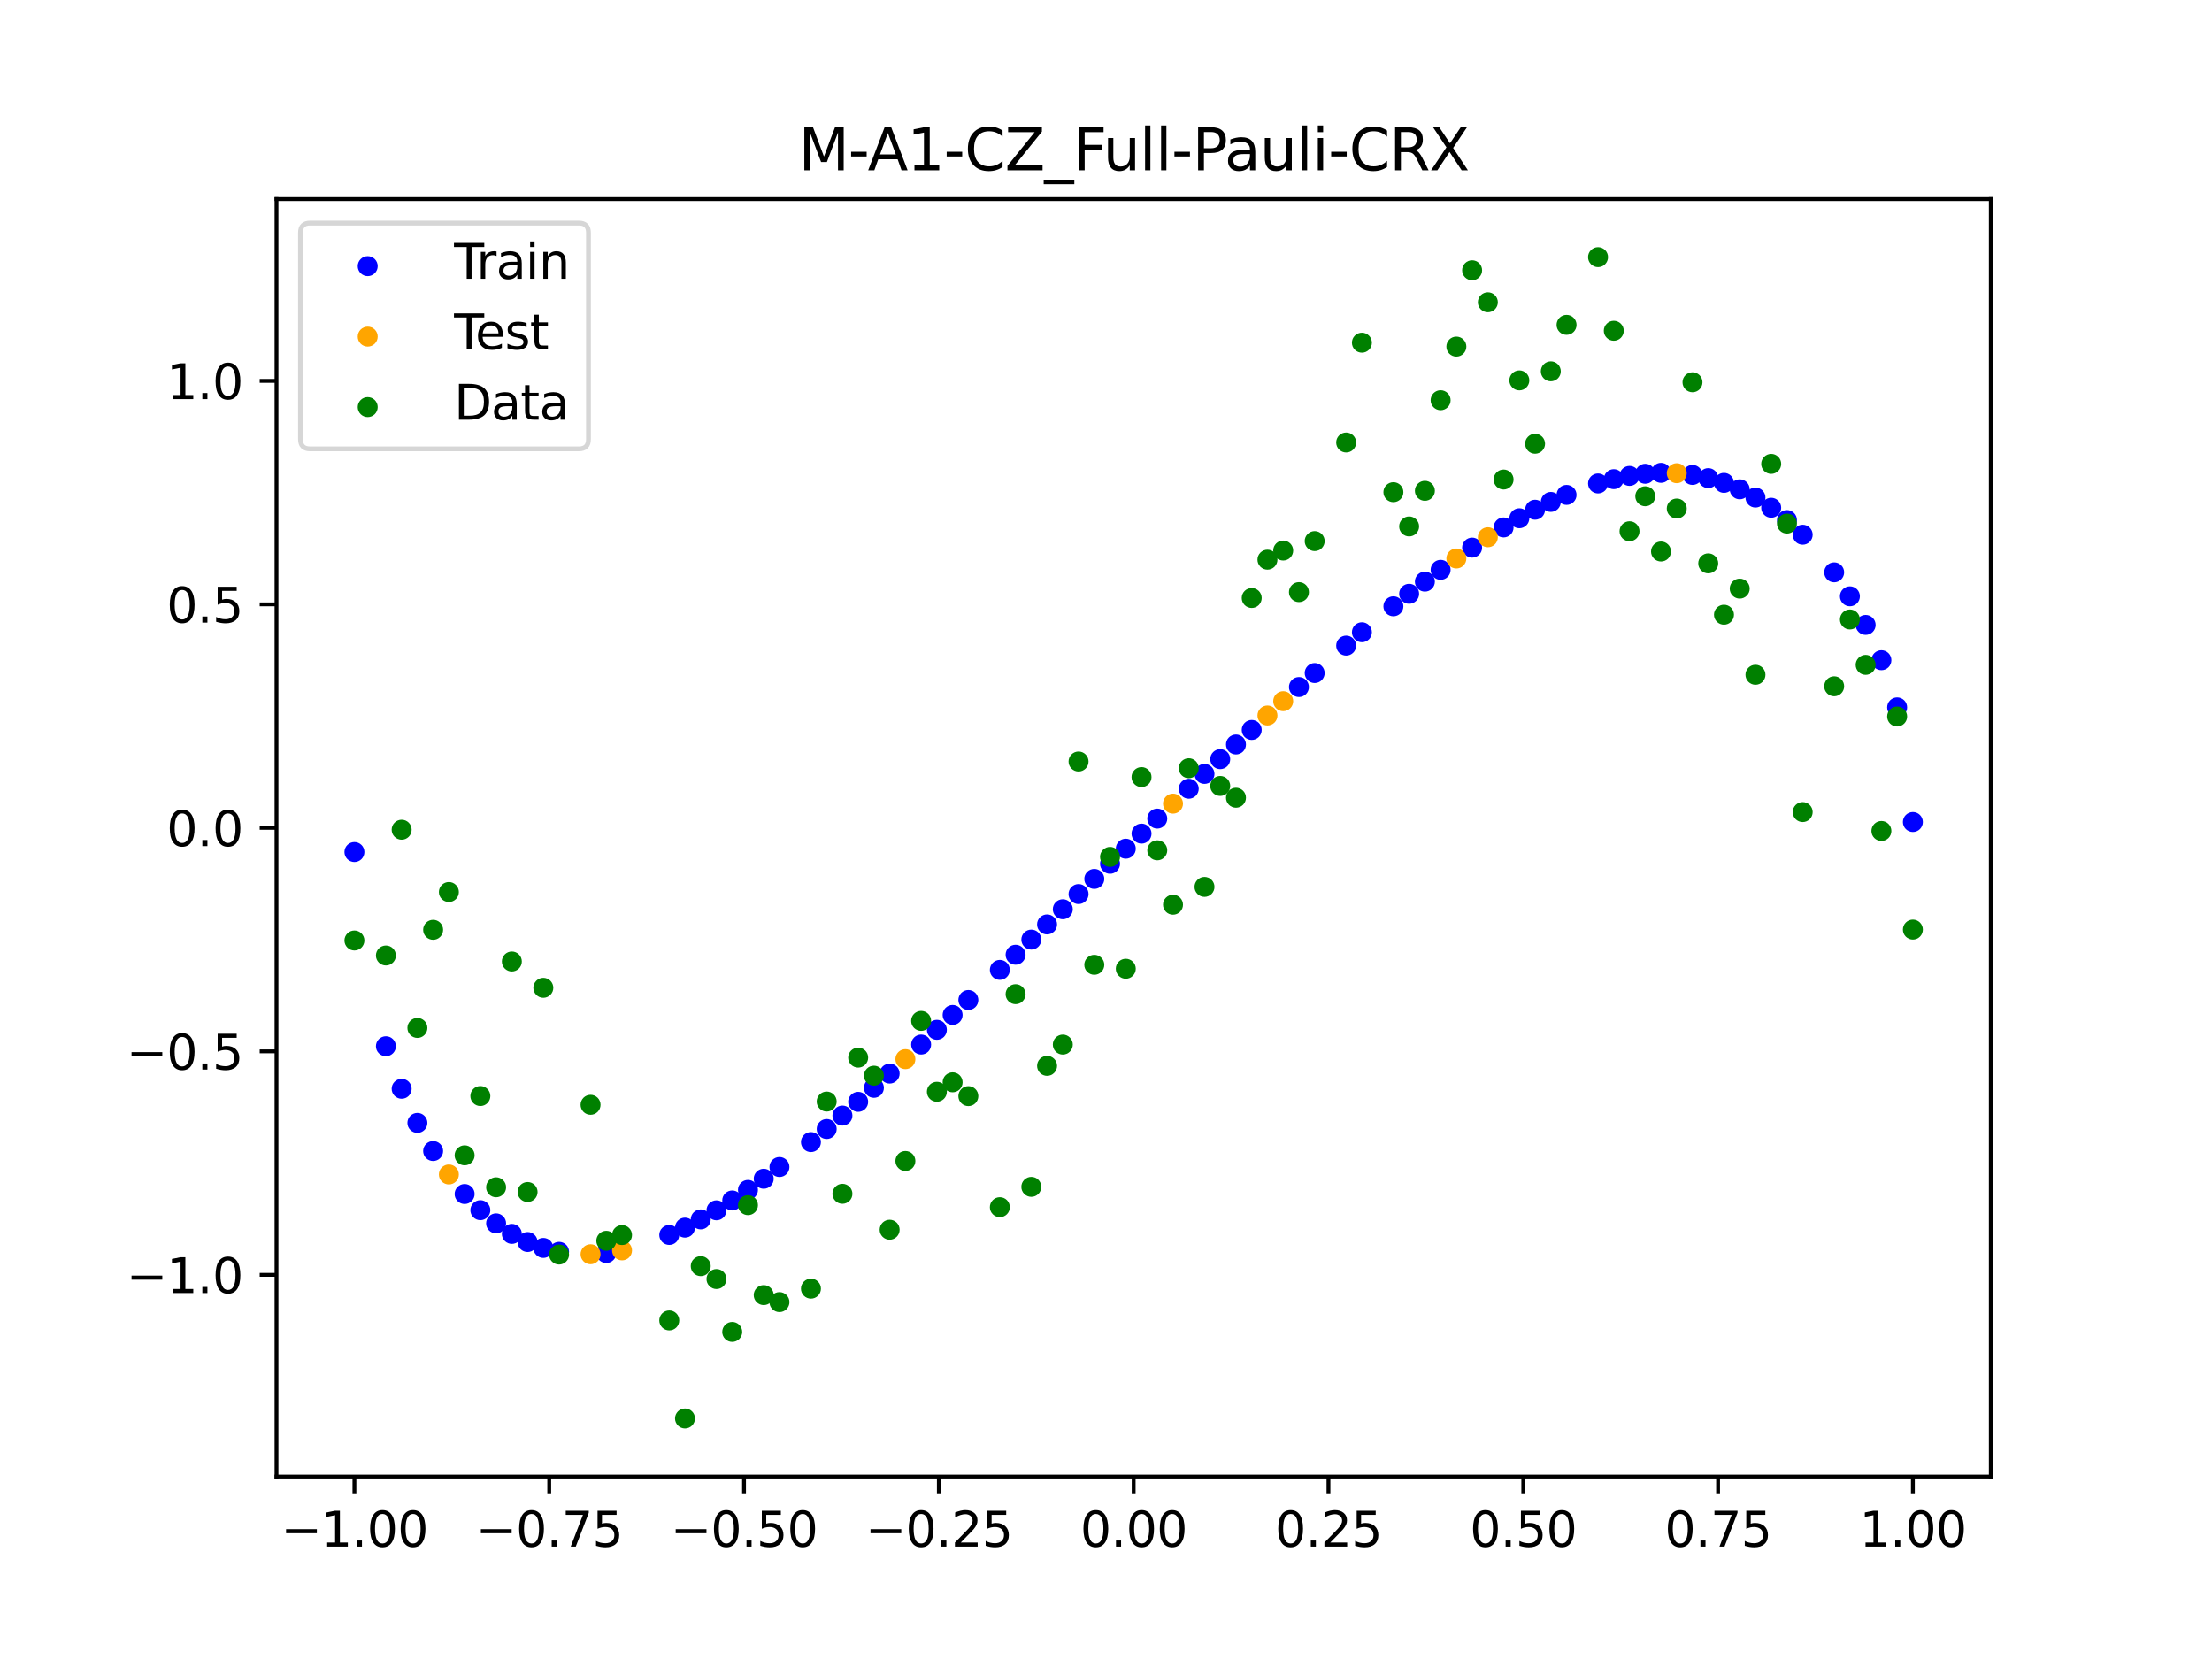 <?xml version="1.0" encoding="utf-8" standalone="no"?>
<!DOCTYPE svg PUBLIC "-//W3C//DTD SVG 1.1//EN"
  "http://www.w3.org/Graphics/SVG/1.1/DTD/svg11.dtd">
<svg xmlns:xlink="http://www.w3.org/1999/xlink" width="460.8pt" height="345.6pt" viewBox="0 0 460.8 345.6" xmlns="http://www.w3.org/2000/svg" version="1.1">
 <defs>
  <style type="text/css">*{stroke-linejoin: round; stroke-linecap: butt}</style>
 </defs>
 <g id="figure_1">
  <g id="patch_1">
   <path d="M 0 345.6 
L 460.8 345.6 
L 460.8 0 
L 0 0 
z
" style="fill: #ffffff"/>
  </g>
  <g id="axes_1">
   <g id="patch_2">
    <path d="M 57.6 307.584 
L 414.72 307.584 
L 414.72 41.472 
L 57.6 41.472 
z
" style="fill: #ffffff"/>
   </g>
   <g id="PathCollection_1">
    <defs>
     <path id="m65ed262d7f" d="M 0 1.581 
C 0.419 1.581 0.822 1.415 1.118 1.118 
C 1.415 0.822 1.581 0.419 1.581 0 
C 1.581 -0.419 1.415 -0.822 1.118 -1.118 
C 0.822 -1.415 0.419 -1.581 0 -1.581 
C -0.419 -1.581 -0.822 -1.415 -1.118 -1.118 
C -1.415 -0.822 -1.581 -0.419 -1.581 0 
C -1.581 0.419 -1.415 0.822 -1.118 1.118 
C -0.822 1.415 -0.419 1.581 0 1.581 
z
" style="stroke: #0000ff"/>
    </defs>
    <g clip-path="url(#paadf4dc267)">
     <use xlink:href="#m65ed262d7f" x="178.772" y="229.532" style="fill: #0000ff; stroke: #0000ff"/>
     <use xlink:href="#m65ed262d7f" x="234.52" y="176.795" style="fill: #0000ff; stroke: #0000ff"/>
     <use xlink:href="#m65ed262d7f" x="142.699" y="255.741" style="fill: #0000ff; stroke: #0000ff"/>
     <use xlink:href="#m65ed262d7f" x="336.18" y="99.817" style="fill: #0000ff; stroke: #0000ff"/>
     <use xlink:href="#m65ed262d7f" x="198.448" y="211.432" style="fill: #0000ff; stroke: #0000ff"/>
     <use xlink:href="#m65ed262d7f" x="80.391" y="217.948" style="fill: #0000ff; stroke: #0000ff"/>
     <use xlink:href="#m65ed262d7f" x="382.091" y="119.228" style="fill: #0000ff; stroke: #0000ff"/>
     <use xlink:href="#m65ed262d7f" x="391.929" y="137.532" style="fill: #0000ff; stroke: #0000ff"/>
     <use xlink:href="#m65ed262d7f" x="106.626" y="257.044" style="fill: #0000ff; stroke: #0000ff"/>
     <use xlink:href="#m65ed262d7f" x="300.107" y="118.708" style="fill: #0000ff; stroke: #0000ff"/>
     <use xlink:href="#m65ed262d7f" x="159.096" y="245.555" style="fill: #0000ff; stroke: #0000ff"/>
     <use xlink:href="#m65ed262d7f" x="368.973" y="105.773" style="fill: #0000ff; stroke: #0000ff"/>
     <use xlink:href="#m65ed262d7f" x="319.783" y="106.186" style="fill: #0000ff; stroke: #0000ff"/>
     <use xlink:href="#m65ed262d7f" x="113.185" y="259.967" style="fill: #0000ff; stroke: #0000ff"/>
     <use xlink:href="#m65ed262d7f" x="398.487" y="171.238" style="fill: #0000ff; stroke: #0000ff"/>
     <use xlink:href="#m65ed262d7f" x="155.816" y="247.882" style="fill: #0000ff; stroke: #0000ff"/>
     <use xlink:href="#m65ed262d7f" x="355.856" y="99.601" style="fill: #0000ff; stroke: #0000ff"/>
     <use xlink:href="#m65ed262d7f" x="211.565" y="198.891" style="fill: #0000ff; stroke: #0000ff"/>
     <use xlink:href="#m65ed262d7f" x="126.302" y="261.032" style="fill: #0000ff; stroke: #0000ff"/>
     <use xlink:href="#m65ed262d7f" x="254.196" y="158.145" style="fill: #0000ff; stroke: #0000ff"/>
     <use xlink:href="#m65ed262d7f" x="270.593" y="143.121" style="fill: #0000ff; stroke: #0000ff"/>
     <use xlink:href="#m65ed262d7f" x="346.018" y="98.503" style="fill: #0000ff; stroke: #0000ff"/>
     <use xlink:href="#m65ed262d7f" x="290.269" y="126.302" style="fill: #0000ff; stroke: #0000ff"/>
     <use xlink:href="#m65ed262d7f" x="339.459" y="99.14" style="fill: #0000ff; stroke: #0000ff"/>
     <use xlink:href="#m65ed262d7f" x="241.079" y="170.528" style="fill: #0000ff; stroke: #0000ff"/>
     <use xlink:href="#m65ed262d7f" x="208.286" y="202.043" style="fill: #0000ff; stroke: #0000ff"/>
     <use xlink:href="#m65ed262d7f" x="195.168" y="214.528" style="fill: #0000ff; stroke: #0000ff"/>
     <use xlink:href="#m65ed262d7f" x="273.872" y="140.205" style="fill: #0000ff; stroke: #0000ff"/>
     <use xlink:href="#m65ed262d7f" x="306.666" y="114.078" style="fill: #0000ff; stroke: #0000ff"/>
     <use xlink:href="#m65ed262d7f" x="362.415" y="101.933" style="fill: #0000ff; stroke: #0000ff"/>
     <use xlink:href="#m65ed262d7f" x="172.213" y="235.193" style="fill: #0000ff; stroke: #0000ff"/>
     <use xlink:href="#m65ed262d7f" x="109.905" y="258.734" style="fill: #0000ff; stroke: #0000ff"/>
     <use xlink:href="#m65ed262d7f" x="326.342" y="103.097" style="fill: #0000ff; stroke: #0000ff"/>
     <use xlink:href="#m65ed262d7f" x="185.33" y="223.648" style="fill: #0000ff; stroke: #0000ff"/>
     <use xlink:href="#m65ed262d7f" x="86.95" y="233.921" style="fill: #0000ff; stroke: #0000ff"/>
     <use xlink:href="#m65ed262d7f" x="182.051" y="226.614" style="fill: #0000ff; stroke: #0000ff"/>
     <use xlink:href="#m65ed262d7f" x="214.844" y="195.734" style="fill: #0000ff; stroke: #0000ff"/>
     <use xlink:href="#m65ed262d7f" x="385.37" y="124.22" style="fill: #0000ff; stroke: #0000ff"/>
     <use xlink:href="#m65ed262d7f" x="280.431" y="134.494" style="fill: #0000ff; stroke: #0000ff"/>
     <use xlink:href="#m65ed262d7f" x="73.833" y="177.493" style="fill: #0000ff; stroke: #0000ff"/>
     <use xlink:href="#m65ed262d7f" x="90.229" y="239.782" style="fill: #0000ff; stroke: #0000ff"/>
     <use xlink:href="#m65ed262d7f" x="316.504" y="107.962" style="fill: #0000ff; stroke: #0000ff"/>
     <use xlink:href="#m65ed262d7f" x="83.671" y="226.814" style="fill: #0000ff; stroke: #0000ff"/>
     <use xlink:href="#m65ed262d7f" x="227.962" y="183.094" style="fill: #0000ff; stroke: #0000ff"/>
     <use xlink:href="#m65ed262d7f" x="342.739" y="98.697" style="fill: #0000ff; stroke: #0000ff"/>
     <use xlink:href="#m65ed262d7f" x="313.224" y="109.876" style="fill: #0000ff; stroke: #0000ff"/>
     <use xlink:href="#m65ed262d7f" x="221.403" y="189.412" style="fill: #0000ff; stroke: #0000ff"/>
     <use xlink:href="#m65ed262d7f" x="293.548" y="123.695" style="fill: #0000ff; stroke: #0000ff"/>
     <use xlink:href="#m65ed262d7f" x="247.638" y="164.307" style="fill: #0000ff; stroke: #0000ff"/>
     <use xlink:href="#m65ed262d7f" x="139.42" y="257.264" style="fill: #0000ff; stroke: #0000ff"/>
     <use xlink:href="#m65ed262d7f" x="96.788" y="248.735" style="fill: #0000ff; stroke: #0000ff"/>
     <use xlink:href="#m65ed262d7f" x="201.727" y="208.317" style="fill: #0000ff; stroke: #0000ff"/>
     <use xlink:href="#m65ed262d7f" x="152.537" y="250.079" style="fill: #0000ff; stroke: #0000ff"/>
     <use xlink:href="#m65ed262d7f" x="323.062" y="104.56" style="fill: #0000ff; stroke: #0000ff"/>
     <use xlink:href="#m65ed262d7f" x="168.934" y="237.918" style="fill: #0000ff; stroke: #0000ff"/>
     <use xlink:href="#m65ed262d7f" x="231.241" y="179.941" style="fill: #0000ff; stroke: #0000ff"/>
     <use xlink:href="#m65ed262d7f" x="257.476" y="155.092" style="fill: #0000ff; stroke: #0000ff"/>
     <use xlink:href="#m65ed262d7f" x="296.828" y="121.161" style="fill: #0000ff; stroke: #0000ff"/>
     <use xlink:href="#m65ed262d7f" x="250.917" y="161.218" style="fill: #0000ff; stroke: #0000ff"/>
     <use xlink:href="#m65ed262d7f" x="100.067" y="252.102" style="fill: #0000ff; stroke: #0000ff"/>
     <use xlink:href="#m65ed262d7f" x="283.71" y="131.707" style="fill: #0000ff; stroke: #0000ff"/>
     <use xlink:href="#m65ed262d7f" x="103.347" y="254.85" style="fill: #0000ff; stroke: #0000ff"/>
     <use xlink:href="#m65ed262d7f" x="224.682" y="186.251" style="fill: #0000ff; stroke: #0000ff"/>
     <use xlink:href="#m65ed262d7f" x="116.464" y="260.78" style="fill: #0000ff; stroke: #0000ff"/>
     <use xlink:href="#m65ed262d7f" x="365.694" y="103.65" style="fill: #0000ff; stroke: #0000ff"/>
     <use xlink:href="#m65ed262d7f" x="191.889" y="217.599" style="fill: #0000ff; stroke: #0000ff"/>
     <use xlink:href="#m65ed262d7f" x="332.9" y="100.712" style="fill: #0000ff; stroke: #0000ff"/>
     <use xlink:href="#m65ed262d7f" x="352.577" y="98.937" style="fill: #0000ff; stroke: #0000ff"/>
     <use xlink:href="#m65ed262d7f" x="237.8" y="173.657" style="fill: #0000ff; stroke: #0000ff"/>
     <use xlink:href="#m65ed262d7f" x="218.124" y="192.573" style="fill: #0000ff; stroke: #0000ff"/>
     <use xlink:href="#m65ed262d7f" x="175.492" y="232.395" style="fill: #0000ff; stroke: #0000ff"/>
     <use xlink:href="#m65ed262d7f" x="375.532" y="111.393" style="fill: #0000ff; stroke: #0000ff"/>
     <use xlink:href="#m65ed262d7f" x="388.649" y="130.182" style="fill: #0000ff; stroke: #0000ff"/>
     <use xlink:href="#m65ed262d7f" x="372.253" y="108.339" style="fill: #0000ff; stroke: #0000ff"/>
     <use xlink:href="#m65ed262d7f" x="395.208" y="147.361" style="fill: #0000ff; stroke: #0000ff"/>
     <use xlink:href="#m65ed262d7f" x="359.135" y="100.592" style="fill: #0000ff; stroke: #0000ff"/>
     <use xlink:href="#m65ed262d7f" x="149.258" y="252.132" style="fill: #0000ff; stroke: #0000ff"/>
     <use xlink:href="#m65ed262d7f" x="162.375" y="243.11" style="fill: #0000ff; stroke: #0000ff"/>
     <use xlink:href="#m65ed262d7f" x="145.978" y="254.024" style="fill: #0000ff; stroke: #0000ff"/>
     <use xlink:href="#m65ed262d7f" x="260.755" y="152.06" style="fill: #0000ff; stroke: #0000ff"/>
    </g>
   </g>
   <g id="PathCollection_2">
    <defs>
     <path id="m0bfde0ef07" d="M 0 1.581 
C 0.419 1.581 0.822 1.415 1.118 1.118 
C 1.415 0.822 1.581 0.419 1.581 0 
C 1.581 -0.419 1.415 -0.822 1.118 -1.118 
C 0.822 -1.415 0.419 -1.581 0 -1.581 
C -0.419 -1.581 -0.822 -1.415 -1.118 -1.118 
C -1.415 -0.822 -1.581 -0.419 -1.581 0 
C -1.581 0.419 -1.415 0.822 -1.118 1.118 
C -0.822 1.415 -0.419 1.581 0 1.581 
z
" style="stroke: #ffa500"/>
    </defs>
    <g clip-path="url(#paadf4dc267)">
     <use xlink:href="#m0bfde0ef07" x="303.386" y="116.344" style="fill: #ffa500; stroke: #ffa500"/>
     <use xlink:href="#m0bfde0ef07" x="309.945" y="111.919" style="fill: #ffa500; stroke: #ffa500"/>
     <use xlink:href="#m0bfde0ef07" x="349.297" y="98.577" style="fill: #ffa500; stroke: #ffa500"/>
     <use xlink:href="#m0bfde0ef07" x="129.581" y="260.481" style="fill: #ffa500; stroke: #ffa500"/>
     <use xlink:href="#m0bfde0ef07" x="264.034" y="149.052" style="fill: #ffa500; stroke: #ffa500"/>
     <use xlink:href="#m0bfde0ef07" x="267.314" y="146.071" style="fill: #ffa500; stroke: #ffa500"/>
     <use xlink:href="#m0bfde0ef07" x="123.023" y="261.283" style="fill: #ffa500; stroke: #ffa500"/>
     <use xlink:href="#m0bfde0ef07" x="244.358" y="167.411" style="fill: #ffa500; stroke: #ffa500"/>
     <use xlink:href="#m0bfde0ef07" x="188.61" y="220.641" style="fill: #ffa500; stroke: #ffa500"/>
     <use xlink:href="#m0bfde0ef07" x="93.509" y="244.665" style="fill: #ffa500; stroke: #ffa500"/>
    </g>
   </g>
   <g id="PathCollection_3">
    <defs>
     <path id="m605adb5d1c" d="M 0 1.581 
C 0.419 1.581 0.822 1.415 1.118 1.118 
C 1.415 0.822 1.581 0.419 1.581 0 
C 1.581 -0.419 1.415 -0.822 1.118 -1.118 
C 0.822 -1.415 0.419 -1.581 0 -1.581 
C -0.419 -1.581 -0.822 -1.415 -1.118 -1.118 
C -1.415 -0.822 -1.581 -0.419 -1.581 0 
C -1.581 0.419 -1.415 0.822 -1.118 1.118 
C -0.822 1.415 -0.419 1.581 0 1.581 
z
" style="stroke: #008000"/>
    </defs>
    <g clip-path="url(#paadf4dc267)">
     <use xlink:href="#m605adb5d1c" x="178.772" y="220.323" style="fill: #008000; stroke: #008000"/>
     <use xlink:href="#m605adb5d1c" x="234.52" y="201.804" style="fill: #008000; stroke: #008000"/>
     <use xlink:href="#m605adb5d1c" x="142.699" y="295.488" style="fill: #008000; stroke: #008000"/>
     <use xlink:href="#m605adb5d1c" x="336.18" y="68.903" style="fill: #008000; stroke: #008000"/>
     <use xlink:href="#m605adb5d1c" x="198.448" y="225.464" style="fill: #008000; stroke: #008000"/>
     <use xlink:href="#m605adb5d1c" x="80.391" y="199.045" style="fill: #008000; stroke: #008000"/>
     <use xlink:href="#m605adb5d1c" x="382.091" y="142.966" style="fill: #008000; stroke: #008000"/>
     <use xlink:href="#m605adb5d1c" x="391.929" y="173.105" style="fill: #008000; stroke: #008000"/>
     <use xlink:href="#m605adb5d1c" x="106.626" y="200.292" style="fill: #008000; stroke: #008000"/>
     <use xlink:href="#m605adb5d1c" x="300.107" y="83.37" style="fill: #008000; stroke: #008000"/>
     <use xlink:href="#m605adb5d1c" x="159.096" y="269.794" style="fill: #008000; stroke: #008000"/>
     <use xlink:href="#m605adb5d1c" x="368.973" y="96.637" style="fill: #008000; stroke: #008000"/>
     <use xlink:href="#m605adb5d1c" x="319.783" y="92.44" style="fill: #008000; stroke: #008000"/>
     <use xlink:href="#m605adb5d1c" x="113.185" y="205.778" style="fill: #008000; stroke: #008000"/>
     <use xlink:href="#m605adb5d1c" x="398.487" y="193.648" style="fill: #008000; stroke: #008000"/>
     <use xlink:href="#m605adb5d1c" x="155.816" y="251.055" style="fill: #008000; stroke: #008000"/>
     <use xlink:href="#m605adb5d1c" x="355.856" y="117.359" style="fill: #008000; stroke: #008000"/>
     <use xlink:href="#m605adb5d1c" x="211.565" y="207.101" style="fill: #008000; stroke: #008000"/>
     <use xlink:href="#m605adb5d1c" x="126.302" y="258.48" style="fill: #008000; stroke: #008000"/>
     <use xlink:href="#m605adb5d1c" x="254.196" y="163.728" style="fill: #008000; stroke: #008000"/>
     <use xlink:href="#m605adb5d1c" x="270.593" y="123.348" style="fill: #008000; stroke: #008000"/>
     <use xlink:href="#m605adb5d1c" x="346.018" y="114.889" style="fill: #008000; stroke: #008000"/>
     <use xlink:href="#m605adb5d1c" x="290.269" y="102.528" style="fill: #008000; stroke: #008000"/>
     <use xlink:href="#m605adb5d1c" x="339.459" y="110.666" style="fill: #008000; stroke: #008000"/>
     <use xlink:href="#m605adb5d1c" x="241.079" y="177.133" style="fill: #008000; stroke: #008000"/>
     <use xlink:href="#m605adb5d1c" x="208.286" y="251.477" style="fill: #008000; stroke: #008000"/>
     <use xlink:href="#m605adb5d1c" x="195.168" y="227.437" style="fill: #008000; stroke: #008000"/>
     <use xlink:href="#m605adb5d1c" x="273.872" y="112.721" style="fill: #008000; stroke: #008000"/>
     <use xlink:href="#m605adb5d1c" x="306.666" y="56.303" style="fill: #008000; stroke: #008000"/>
     <use xlink:href="#m605adb5d1c" x="362.415" y="122.619" style="fill: #008000; stroke: #008000"/>
     <use xlink:href="#m605adb5d1c" x="172.213" y="229.472" style="fill: #008000; stroke: #008000"/>
     <use xlink:href="#m605adb5d1c" x="109.905" y="248.318" style="fill: #008000; stroke: #008000"/>
     <use xlink:href="#m605adb5d1c" x="326.342" y="67.676" style="fill: #008000; stroke: #008000"/>
     <use xlink:href="#m605adb5d1c" x="185.33" y="256.174" style="fill: #008000; stroke: #008000"/>
     <use xlink:href="#m605adb5d1c" x="86.95" y="214.136" style="fill: #008000; stroke: #008000"/>
     <use xlink:href="#m605adb5d1c" x="182.051" y="224.084" style="fill: #008000; stroke: #008000"/>
     <use xlink:href="#m605adb5d1c" x="214.844" y="247.244" style="fill: #008000; stroke: #008000"/>
     <use xlink:href="#m605adb5d1c" x="385.37" y="129.05" style="fill: #008000; stroke: #008000"/>
     <use xlink:href="#m605adb5d1c" x="280.431" y="92.177" style="fill: #008000; stroke: #008000"/>
     <use xlink:href="#m605adb5d1c" x="73.833" y="195.919" style="fill: #008000; stroke: #008000"/>
     <use xlink:href="#m605adb5d1c" x="90.229" y="193.694" style="fill: #008000; stroke: #008000"/>
     <use xlink:href="#m605adb5d1c" x="316.504" y="79.238" style="fill: #008000; stroke: #008000"/>
     <use xlink:href="#m605adb5d1c" x="83.671" y="172.844" style="fill: #008000; stroke: #008000"/>
     <use xlink:href="#m605adb5d1c" x="227.962" y="200.985" style="fill: #008000; stroke: #008000"/>
     <use xlink:href="#m605adb5d1c" x="342.739" y="103.379" style="fill: #008000; stroke: #008000"/>
     <use xlink:href="#m605adb5d1c" x="313.224" y="99.894" style="fill: #008000; stroke: #008000"/>
     <use xlink:href="#m605adb5d1c" x="221.403" y="217.604" style="fill: #008000; stroke: #008000"/>
     <use xlink:href="#m605adb5d1c" x="293.548" y="109.667" style="fill: #008000; stroke: #008000"/>
     <use xlink:href="#m605adb5d1c" x="247.638" y="160.036" style="fill: #008000; stroke: #008000"/>
     <use xlink:href="#m605adb5d1c" x="139.42" y="275.069" style="fill: #008000; stroke: #008000"/>
     <use xlink:href="#m605adb5d1c" x="96.788" y="240.675" style="fill: #008000; stroke: #008000"/>
     <use xlink:href="#m605adb5d1c" x="201.727" y="228.344" style="fill: #008000; stroke: #008000"/>
     <use xlink:href="#m605adb5d1c" x="152.537" y="277.466" style="fill: #008000; stroke: #008000"/>
     <use xlink:href="#m605adb5d1c" x="323.062" y="77.352" style="fill: #008000; stroke: #008000"/>
     <use xlink:href="#m605adb5d1c" x="168.934" y="268.453" style="fill: #008000; stroke: #008000"/>
     <use xlink:href="#m605adb5d1c" x="231.241" y="178.506" style="fill: #008000; stroke: #008000"/>
     <use xlink:href="#m605adb5d1c" x="257.476" y="166.181" style="fill: #008000; stroke: #008000"/>
     <use xlink:href="#m605adb5d1c" x="296.828" y="102.245" style="fill: #008000; stroke: #008000"/>
     <use xlink:href="#m605adb5d1c" x="250.917" y="184.756" style="fill: #008000; stroke: #008000"/>
     <use xlink:href="#m605adb5d1c" x="100.067" y="228.327" style="fill: #008000; stroke: #008000"/>
     <use xlink:href="#m605adb5d1c" x="283.71" y="71.389" style="fill: #008000; stroke: #008000"/>
     <use xlink:href="#m605adb5d1c" x="103.347" y="247.332" style="fill: #008000; stroke: #008000"/>
     <use xlink:href="#m605adb5d1c" x="224.682" y="158.638" style="fill: #008000; stroke: #008000"/>
     <use xlink:href="#m605adb5d1c" x="116.464" y="261.345" style="fill: #008000; stroke: #008000"/>
     <use xlink:href="#m605adb5d1c" x="365.694" y="140.566" style="fill: #008000; stroke: #008000"/>
     <use xlink:href="#m605adb5d1c" x="191.889" y="212.67" style="fill: #008000; stroke: #008000"/>
     <use xlink:href="#m605adb5d1c" x="332.9" y="53.568" style="fill: #008000; stroke: #008000"/>
     <use xlink:href="#m605adb5d1c" x="352.577" y="79.631" style="fill: #008000; stroke: #008000"/>
     <use xlink:href="#m605adb5d1c" x="237.8" y="161.882" style="fill: #008000; stroke: #008000"/>
     <use xlink:href="#m605adb5d1c" x="218.124" y="222.035" style="fill: #008000; stroke: #008000"/>
     <use xlink:href="#m605adb5d1c" x="175.492" y="248.692" style="fill: #008000; stroke: #008000"/>
     <use xlink:href="#m605adb5d1c" x="375.532" y="169.168" style="fill: #008000; stroke: #008000"/>
     <use xlink:href="#m605adb5d1c" x="388.649" y="138.503" style="fill: #008000; stroke: #008000"/>
     <use xlink:href="#m605adb5d1c" x="372.253" y="109.071" style="fill: #008000; stroke: #008000"/>
     <use xlink:href="#m605adb5d1c" x="395.208" y="149.26" style="fill: #008000; stroke: #008000"/>
     <use xlink:href="#m605adb5d1c" x="359.135" y="128.053" style="fill: #008000; stroke: #008000"/>
     <use xlink:href="#m605adb5d1c" x="149.258" y="266.448" style="fill: #008000; stroke: #008000"/>
     <use xlink:href="#m605adb5d1c" x="162.375" y="271.254" style="fill: #008000; stroke: #008000"/>
     <use xlink:href="#m605adb5d1c" x="145.978" y="263.762" style="fill: #008000; stroke: #008000"/>
     <use xlink:href="#m605adb5d1c" x="260.755" y="124.573" style="fill: #008000; stroke: #008000"/>
    </g>
   </g>
   <g id="PathCollection_4">
    <g clip-path="url(#paadf4dc267)">
     <use xlink:href="#m605adb5d1c" x="303.386" y="72.202" style="fill: #008000; stroke: #008000"/>
     <use xlink:href="#m605adb5d1c" x="309.945" y="62.968" style="fill: #008000; stroke: #008000"/>
     <use xlink:href="#m605adb5d1c" x="349.297" y="105.934" style="fill: #008000; stroke: #008000"/>
     <use xlink:href="#m605adb5d1c" x="129.581" y="257.284" style="fill: #008000; stroke: #008000"/>
     <use xlink:href="#m605adb5d1c" x="264.034" y="116.589" style="fill: #008000; stroke: #008000"/>
     <use xlink:href="#m605adb5d1c" x="267.314" y="114.688" style="fill: #008000; stroke: #008000"/>
     <use xlink:href="#m605adb5d1c" x="123.023" y="230.152" style="fill: #008000; stroke: #008000"/>
     <use xlink:href="#m605adb5d1c" x="244.358" y="188.47" style="fill: #008000; stroke: #008000"/>
     <use xlink:href="#m605adb5d1c" x="188.61" y="241.853" style="fill: #008000; stroke: #008000"/>
     <use xlink:href="#m605adb5d1c" x="93.509" y="185.824" style="fill: #008000; stroke: #008000"/>
    </g>
   </g>
   <g id="matplotlib.axis_1">
    <g id="xtick_1">
     <g id="line2d_1">
      <defs>
       <path id="m6fe8eaa122" d="M 0 0 
L 0 3.5 
" style="stroke: #000000; stroke-width: 0.8"/>
      </defs>
      <g>
       <use xlink:href="#m6fe8eaa122" x="73.833" y="307.584" style="stroke: #000000; stroke-width: 0.8"/>
      </g>
     </g>
     <g id="text_1">
      <!-- −1.00 -->
      <g transform="translate(58.51 322.182) scale(0.1 -0.1)">
       <defs>
        <path id="DejaVuSans-2212" d="M 678 2272 
L 4684 2272 
L 4684 1741 
L 678 1741 
L 678 2272 
z
" transform="scale(0.016)"/>
        <path id="DejaVuSans-31" d="M 794 531 
L 1825 531 
L 1825 4091 
L 703 3866 
L 703 4441 
L 1819 4666 
L 2450 4666 
L 2450 531 
L 3481 531 
L 3481 0 
L 794 0 
L 794 531 
z
" transform="scale(0.016)"/>
        <path id="DejaVuSans-2e" d="M 684 794 
L 1344 794 
L 1344 0 
L 684 0 
L 684 794 
z
" transform="scale(0.016)"/>
        <path id="DejaVuSans-30" d="M 2034 4250 
Q 1547 4250 1301 3770 
Q 1056 3291 1056 2328 
Q 1056 1369 1301 889 
Q 1547 409 2034 409 
Q 2525 409 2770 889 
Q 3016 1369 3016 2328 
Q 3016 3291 2770 3770 
Q 2525 4250 2034 4250 
z
M 2034 4750 
Q 2819 4750 3233 4129 
Q 3647 3509 3647 2328 
Q 3647 1150 3233 529 
Q 2819 -91 2034 -91 
Q 1250 -91 836 529 
Q 422 1150 422 2328 
Q 422 3509 836 4129 
Q 1250 4750 2034 4750 
z
" transform="scale(0.016)"/>
       </defs>
       <use xlink:href="#DejaVuSans-2212"/>
       <use xlink:href="#DejaVuSans-31" x="83.789"/>
       <use xlink:href="#DejaVuSans-2e" x="147.412"/>
       <use xlink:href="#DejaVuSans-30" x="179.199"/>
       <use xlink:href="#DejaVuSans-30" x="242.822"/>
      </g>
     </g>
    </g>
    <g id="xtick_2">
     <g id="line2d_2">
      <g>
       <use xlink:href="#m6fe8eaa122" x="114.415" y="307.584" style="stroke: #000000; stroke-width: 0.8"/>
      </g>
     </g>
     <g id="text_2">
      <!-- −0.75 -->
      <g transform="translate(99.092 322.182) scale(0.1 -0.1)">
       <defs>
        <path id="DejaVuSans-37" d="M 525 4666 
L 3525 4666 
L 3525 4397 
L 1831 0 
L 1172 0 
L 2766 4134 
L 525 4134 
L 525 4666 
z
" transform="scale(0.016)"/>
        <path id="DejaVuSans-35" d="M 691 4666 
L 3169 4666 
L 3169 4134 
L 1269 4134 
L 1269 2991 
Q 1406 3038 1543 3061 
Q 1681 3084 1819 3084 
Q 2600 3084 3056 2656 
Q 3513 2228 3513 1497 
Q 3513 744 3044 326 
Q 2575 -91 1722 -91 
Q 1428 -91 1123 -41 
Q 819 9 494 109 
L 494 744 
Q 775 591 1075 516 
Q 1375 441 1709 441 
Q 2250 441 2565 725 
Q 2881 1009 2881 1497 
Q 2881 1984 2565 2268 
Q 2250 2553 1709 2553 
Q 1456 2553 1204 2497 
Q 953 2441 691 2322 
L 691 4666 
z
" transform="scale(0.016)"/>
       </defs>
       <use xlink:href="#DejaVuSans-2212"/>
       <use xlink:href="#DejaVuSans-30" x="83.789"/>
       <use xlink:href="#DejaVuSans-2e" x="147.412"/>
       <use xlink:href="#DejaVuSans-37" x="179.199"/>
       <use xlink:href="#DejaVuSans-35" x="242.822"/>
      </g>
     </g>
    </g>
    <g id="xtick_3">
     <g id="line2d_3">
      <g>
       <use xlink:href="#m6fe8eaa122" x="154.996" y="307.584" style="stroke: #000000; stroke-width: 0.8"/>
      </g>
     </g>
     <g id="text_3">
      <!-- −0.50 -->
      <g transform="translate(139.674 322.182) scale(0.1 -0.1)">
       <use xlink:href="#DejaVuSans-2212"/>
       <use xlink:href="#DejaVuSans-30" x="83.789"/>
       <use xlink:href="#DejaVuSans-2e" x="147.412"/>
       <use xlink:href="#DejaVuSans-35" x="179.199"/>
       <use xlink:href="#DejaVuSans-30" x="242.822"/>
      </g>
     </g>
    </g>
    <g id="xtick_4">
     <g id="line2d_4">
      <g>
       <use xlink:href="#m6fe8eaa122" x="195.578" y="307.584" style="stroke: #000000; stroke-width: 0.8"/>
      </g>
     </g>
     <g id="text_4">
      <!-- −0.25 -->
      <g transform="translate(180.256 322.182) scale(0.1 -0.1)">
       <defs>
        <path id="DejaVuSans-32" d="M 1228 531 
L 3431 531 
L 3431 0 
L 469 0 
L 469 531 
Q 828 903 1448 1529 
Q 2069 2156 2228 2338 
Q 2531 2678 2651 2914 
Q 2772 3150 2772 3378 
Q 2772 3750 2511 3984 
Q 2250 4219 1831 4219 
Q 1534 4219 1204 4116 
Q 875 4013 500 3803 
L 500 4441 
Q 881 4594 1212 4672 
Q 1544 4750 1819 4750 
Q 2544 4750 2975 4387 
Q 3406 4025 3406 3419 
Q 3406 3131 3298 2873 
Q 3191 2616 2906 2266 
Q 2828 2175 2409 1742 
Q 1991 1309 1228 531 
z
" transform="scale(0.016)"/>
       </defs>
       <use xlink:href="#DejaVuSans-2212"/>
       <use xlink:href="#DejaVuSans-30" x="83.789"/>
       <use xlink:href="#DejaVuSans-2e" x="147.412"/>
       <use xlink:href="#DejaVuSans-32" x="179.199"/>
       <use xlink:href="#DejaVuSans-35" x="242.822"/>
      </g>
     </g>
    </g>
    <g id="xtick_5">
     <g id="line2d_5">
      <g>
       <use xlink:href="#m6fe8eaa122" x="236.16" y="307.584" style="stroke: #000000; stroke-width: 0.8"/>
      </g>
     </g>
     <g id="text_5">
      <!-- 0.00 -->
      <g transform="translate(225.027 322.182) scale(0.1 -0.1)">
       <use xlink:href="#DejaVuSans-30"/>
       <use xlink:href="#DejaVuSans-2e" x="63.623"/>
       <use xlink:href="#DejaVuSans-30" x="95.41"/>
       <use xlink:href="#DejaVuSans-30" x="159.033"/>
      </g>
     </g>
    </g>
    <g id="xtick_6">
     <g id="line2d_6">
      <g>
       <use xlink:href="#m6fe8eaa122" x="276.742" y="307.584" style="stroke: #000000; stroke-width: 0.8"/>
      </g>
     </g>
     <g id="text_6">
      <!-- 0.25 -->
      <g transform="translate(265.609 322.182) scale(0.1 -0.1)">
       <use xlink:href="#DejaVuSans-30"/>
       <use xlink:href="#DejaVuSans-2e" x="63.623"/>
       <use xlink:href="#DejaVuSans-32" x="95.41"/>
       <use xlink:href="#DejaVuSans-35" x="159.033"/>
      </g>
     </g>
    </g>
    <g id="xtick_7">
     <g id="line2d_7">
      <g>
       <use xlink:href="#m6fe8eaa122" x="317.324" y="307.584" style="stroke: #000000; stroke-width: 0.8"/>
      </g>
     </g>
     <g id="text_7">
      <!-- 0.50 -->
      <g transform="translate(306.191 322.182) scale(0.1 -0.1)">
       <use xlink:href="#DejaVuSans-30"/>
       <use xlink:href="#DejaVuSans-2e" x="63.623"/>
       <use xlink:href="#DejaVuSans-35" x="95.41"/>
       <use xlink:href="#DejaVuSans-30" x="159.033"/>
      </g>
     </g>
    </g>
    <g id="xtick_8">
     <g id="line2d_8">
      <g>
       <use xlink:href="#m6fe8eaa122" x="357.905" y="307.584" style="stroke: #000000; stroke-width: 0.8"/>
      </g>
     </g>
     <g id="text_8">
      <!-- 0.75 -->
      <g transform="translate(346.773 322.182) scale(0.1 -0.1)">
       <use xlink:href="#DejaVuSans-30"/>
       <use xlink:href="#DejaVuSans-2e" x="63.623"/>
       <use xlink:href="#DejaVuSans-37" x="95.41"/>
       <use xlink:href="#DejaVuSans-35" x="159.033"/>
      </g>
     </g>
    </g>
    <g id="xtick_9">
     <g id="line2d_9">
      <g>
       <use xlink:href="#m6fe8eaa122" x="398.487" y="307.584" style="stroke: #000000; stroke-width: 0.8"/>
      </g>
     </g>
     <g id="text_9">
      <!-- 1.00 -->
      <g transform="translate(387.354 322.182) scale(0.1 -0.1)">
       <use xlink:href="#DejaVuSans-31"/>
       <use xlink:href="#DejaVuSans-2e" x="63.623"/>
       <use xlink:href="#DejaVuSans-30" x="95.41"/>
       <use xlink:href="#DejaVuSans-30" x="159.033"/>
      </g>
     </g>
    </g>
   </g>
   <g id="matplotlib.axis_2">
    <g id="ytick_1">
     <g id="line2d_10">
      <defs>
       <path id="m6e4f9281f4" d="M 0 0 
L -3.5 0 
" style="stroke: #000000; stroke-width: 0.8"/>
      </defs>
      <g>
       <use xlink:href="#m6e4f9281f4" x="57.6" y="265.57" style="stroke: #000000; stroke-width: 0.8"/>
      </g>
     </g>
     <g id="text_10">
      <!-- −1.0 -->
      <g transform="translate(26.317 269.37) scale(0.1 -0.1)">
       <use xlink:href="#DejaVuSans-2212"/>
       <use xlink:href="#DejaVuSans-31" x="83.789"/>
       <use xlink:href="#DejaVuSans-2e" x="147.412"/>
       <use xlink:href="#DejaVuSans-30" x="179.199"/>
      </g>
     </g>
    </g>
    <g id="ytick_2">
     <g id="line2d_11">
      <g>
       <use xlink:href="#m6e4f9281f4" x="57.6" y="219.014" style="stroke: #000000; stroke-width: 0.8"/>
      </g>
     </g>
     <g id="text_11">
      <!-- −0.5 -->
      <g transform="translate(26.317 222.813) scale(0.1 -0.1)">
       <use xlink:href="#DejaVuSans-2212"/>
       <use xlink:href="#DejaVuSans-30" x="83.789"/>
       <use xlink:href="#DejaVuSans-2e" x="147.412"/>
       <use xlink:href="#DejaVuSans-35" x="179.199"/>
      </g>
     </g>
    </g>
    <g id="ytick_3">
     <g id="line2d_12">
      <g>
       <use xlink:href="#m6e4f9281f4" x="57.6" y="172.457" style="stroke: #000000; stroke-width: 0.8"/>
      </g>
     </g>
     <g id="text_12">
      <!-- 0.0 -->
      <g transform="translate(34.697 176.256) scale(0.1 -0.1)">
       <use xlink:href="#DejaVuSans-30"/>
       <use xlink:href="#DejaVuSans-2e" x="63.623"/>
       <use xlink:href="#DejaVuSans-30" x="95.41"/>
      </g>
     </g>
    </g>
    <g id="ytick_4">
     <g id="line2d_13">
      <g>
       <use xlink:href="#m6e4f9281f4" x="57.6" y="125.9" style="stroke: #000000; stroke-width: 0.8"/>
      </g>
     </g>
     <g id="text_13">
      <!-- 0.5 -->
      <g transform="translate(34.697 129.699) scale(0.1 -0.1)">
       <use xlink:href="#DejaVuSans-30"/>
       <use xlink:href="#DejaVuSans-2e" x="63.623"/>
       <use xlink:href="#DejaVuSans-35" x="95.41"/>
      </g>
     </g>
    </g>
    <g id="ytick_5">
     <g id="line2d_14">
      <g>
       <use xlink:href="#m6e4f9281f4" x="57.6" y="79.343" style="stroke: #000000; stroke-width: 0.8"/>
      </g>
     </g>
     <g id="text_14">
      <!-- 1.0 -->
      <g transform="translate(34.697 83.143) scale(0.1 -0.1)">
       <use xlink:href="#DejaVuSans-31"/>
       <use xlink:href="#DejaVuSans-2e" x="63.623"/>
       <use xlink:href="#DejaVuSans-30" x="95.41"/>
      </g>
     </g>
    </g>
   </g>
   <g id="patch_3">
    <path d="M 57.6 307.584 
L 57.6 41.472 
" style="fill: none; stroke: #000000; stroke-width: 0.8; stroke-linejoin: miter; stroke-linecap: square"/>
   </g>
   <g id="patch_4">
    <path d="M 414.72 307.584 
L 414.72 41.472 
" style="fill: none; stroke: #000000; stroke-width: 0.8; stroke-linejoin: miter; stroke-linecap: square"/>
   </g>
   <g id="patch_5">
    <path d="M 57.6 307.584 
L 414.72 307.584 
" style="fill: none; stroke: #000000; stroke-width: 0.8; stroke-linejoin: miter; stroke-linecap: square"/>
   </g>
   <g id="patch_6">
    <path d="M 57.6 41.472 
L 414.72 41.472 
" style="fill: none; stroke: #000000; stroke-width: 0.8; stroke-linejoin: miter; stroke-linecap: square"/>
   </g>
   <g id="text_15">
    <!-- M-A1-CZ_Full-Pauli-CRX -->
    <g transform="translate(166.351 35.472) scale(0.12 -0.12)">
     <defs>
      <path id="DejaVuSans-4d" d="M 628 4666 
L 1569 4666 
L 2759 1491 
L 3956 4666 
L 4897 4666 
L 4897 0 
L 4281 0 
L 4281 4097 
L 3078 897 
L 2444 897 
L 1241 4097 
L 1241 0 
L 628 0 
L 628 4666 
z
" transform="scale(0.016)"/>
      <path id="DejaVuSans-2d" d="M 313 2009 
L 1997 2009 
L 1997 1497 
L 313 1497 
L 313 2009 
z
" transform="scale(0.016)"/>
      <path id="DejaVuSans-41" d="M 2188 4044 
L 1331 1722 
L 3047 1722 
L 2188 4044 
z
M 1831 4666 
L 2547 4666 
L 4325 0 
L 3669 0 
L 3244 1197 
L 1141 1197 
L 716 0 
L 50 0 
L 1831 4666 
z
" transform="scale(0.016)"/>
      <path id="DejaVuSans-43" d="M 4122 4306 
L 4122 3641 
Q 3803 3938 3442 4084 
Q 3081 4231 2675 4231 
Q 1875 4231 1450 3742 
Q 1025 3253 1025 2328 
Q 1025 1406 1450 917 
Q 1875 428 2675 428 
Q 3081 428 3442 575 
Q 3803 722 4122 1019 
L 4122 359 
Q 3791 134 3420 21 
Q 3050 -91 2638 -91 
Q 1578 -91 968 557 
Q 359 1206 359 2328 
Q 359 3453 968 4101 
Q 1578 4750 2638 4750 
Q 3056 4750 3426 4639 
Q 3797 4528 4122 4306 
z
" transform="scale(0.016)"/>
      <path id="DejaVuSans-5a" d="M 359 4666 
L 4025 4666 
L 4025 4184 
L 1075 531 
L 4097 531 
L 4097 0 
L 288 0 
L 288 481 
L 3238 4134 
L 359 4134 
L 359 4666 
z
" transform="scale(0.016)"/>
      <path id="DejaVuSans-5f" d="M 3263 -1063 
L 3263 -1509 
L -63 -1509 
L -63 -1063 
L 3263 -1063 
z
" transform="scale(0.016)"/>
      <path id="DejaVuSans-46" d="M 628 4666 
L 3309 4666 
L 3309 4134 
L 1259 4134 
L 1259 2759 
L 3109 2759 
L 3109 2228 
L 1259 2228 
L 1259 0 
L 628 0 
L 628 4666 
z
" transform="scale(0.016)"/>
      <path id="DejaVuSans-75" d="M 544 1381 
L 544 3500 
L 1119 3500 
L 1119 1403 
Q 1119 906 1312 657 
Q 1506 409 1894 409 
Q 2359 409 2629 706 
Q 2900 1003 2900 1516 
L 2900 3500 
L 3475 3500 
L 3475 0 
L 2900 0 
L 2900 538 
Q 2691 219 2414 64 
Q 2138 -91 1772 -91 
Q 1169 -91 856 284 
Q 544 659 544 1381 
z
M 1991 3584 
L 1991 3584 
z
" transform="scale(0.016)"/>
      <path id="DejaVuSans-6c" d="M 603 4863 
L 1178 4863 
L 1178 0 
L 603 0 
L 603 4863 
z
" transform="scale(0.016)"/>
      <path id="DejaVuSans-50" d="M 1259 4147 
L 1259 2394 
L 2053 2394 
Q 2494 2394 2734 2622 
Q 2975 2850 2975 3272 
Q 2975 3691 2734 3919 
Q 2494 4147 2053 4147 
L 1259 4147 
z
M 628 4666 
L 2053 4666 
Q 2838 4666 3239 4311 
Q 3641 3956 3641 3272 
Q 3641 2581 3239 2228 
Q 2838 1875 2053 1875 
L 1259 1875 
L 1259 0 
L 628 0 
L 628 4666 
z
" transform="scale(0.016)"/>
      <path id="DejaVuSans-61" d="M 2194 1759 
Q 1497 1759 1228 1600 
Q 959 1441 959 1056 
Q 959 750 1161 570 
Q 1363 391 1709 391 
Q 2188 391 2477 730 
Q 2766 1069 2766 1631 
L 2766 1759 
L 2194 1759 
z
M 3341 1997 
L 3341 0 
L 2766 0 
L 2766 531 
Q 2569 213 2275 61 
Q 1981 -91 1556 -91 
Q 1019 -91 701 211 
Q 384 513 384 1019 
Q 384 1609 779 1909 
Q 1175 2209 1959 2209 
L 2766 2209 
L 2766 2266 
Q 2766 2663 2505 2880 
Q 2244 3097 1772 3097 
Q 1472 3097 1187 3025 
Q 903 2953 641 2809 
L 641 3341 
Q 956 3463 1253 3523 
Q 1550 3584 1831 3584 
Q 2591 3584 2966 3190 
Q 3341 2797 3341 1997 
z
" transform="scale(0.016)"/>
      <path id="DejaVuSans-69" d="M 603 3500 
L 1178 3500 
L 1178 0 
L 603 0 
L 603 3500 
z
M 603 4863 
L 1178 4863 
L 1178 4134 
L 603 4134 
L 603 4863 
z
" transform="scale(0.016)"/>
      <path id="DejaVuSans-52" d="M 2841 2188 
Q 3044 2119 3236 1894 
Q 3428 1669 3622 1275 
L 4263 0 
L 3584 0 
L 2988 1197 
Q 2756 1666 2539 1819 
Q 2322 1972 1947 1972 
L 1259 1972 
L 1259 0 
L 628 0 
L 628 4666 
L 2053 4666 
Q 2853 4666 3247 4331 
Q 3641 3997 3641 3322 
Q 3641 2881 3436 2590 
Q 3231 2300 2841 2188 
z
M 1259 4147 
L 1259 2491 
L 2053 2491 
Q 2509 2491 2742 2702 
Q 2975 2913 2975 3322 
Q 2975 3731 2742 3939 
Q 2509 4147 2053 4147 
L 1259 4147 
z
" transform="scale(0.016)"/>
      <path id="DejaVuSans-58" d="M 403 4666 
L 1081 4666 
L 2241 2931 
L 3406 4666 
L 4084 4666 
L 2584 2425 
L 4184 0 
L 3506 0 
L 2194 1984 
L 872 0 
L 191 0 
L 1856 2491 
L 403 4666 
z
" transform="scale(0.016)"/>
     </defs>
     <use xlink:href="#DejaVuSans-4d"/>
     <use xlink:href="#DejaVuSans-2d" x="86.279"/>
     <use xlink:href="#DejaVuSans-41" x="120.113"/>
     <use xlink:href="#DejaVuSans-31" x="188.521"/>
     <use xlink:href="#DejaVuSans-2d" x="252.145"/>
     <use xlink:href="#DejaVuSans-43" x="288.229"/>
     <use xlink:href="#DejaVuSans-5a" x="358.053"/>
     <use xlink:href="#DejaVuSans-5f" x="426.559"/>
     <use xlink:href="#DejaVuSans-46" x="476.559"/>
     <use xlink:href="#DejaVuSans-75" x="528.578"/>
     <use xlink:href="#DejaVuSans-6c" x="591.957"/>
     <use xlink:href="#DejaVuSans-6c" x="619.74"/>
     <use xlink:href="#DejaVuSans-2d" x="647.523"/>
     <use xlink:href="#DejaVuSans-50" x="683.607"/>
     <use xlink:href="#DejaVuSans-61" x="739.41"/>
     <use xlink:href="#DejaVuSans-75" x="800.689"/>
     <use xlink:href="#DejaVuSans-6c" x="864.068"/>
     <use xlink:href="#DejaVuSans-69" x="891.852"/>
     <use xlink:href="#DejaVuSans-2d" x="919.635"/>
     <use xlink:href="#DejaVuSans-43" x="955.719"/>
     <use xlink:href="#DejaVuSans-52" x="1025.543"/>
     <use xlink:href="#DejaVuSans-58" x="1095.025"/>
    </g>
   </g>
   <g id="legend_1">
    <g id="patch_7">
     <path d="M 64.6 93.506 
L 120.588 93.506 
Q 122.588 93.506 122.588 91.506 
L 122.588 48.472 
Q 122.588 46.472 120.588 46.472 
L 64.6 46.472 
Q 62.6 46.472 62.6 48.472 
L 62.6 91.506 
Q 62.6 93.506 64.6 93.506 
z
" style="fill: #ffffff; opacity: 0.8; stroke: #cccccc; stroke-linejoin: miter"/>
    </g>
    <g id="PathCollection_5">
     <g>
      <use xlink:href="#m65ed262d7f" x="76.6" y="55.445" style="fill: #0000ff; stroke: #0000ff"/>
     </g>
    </g>
    <g id="text_16">
     <!-- Train -->
     <g transform="translate(94.6 58.07) scale(0.1 -0.1)">
      <defs>
       <path id="DejaVuSans-54" d="M -19 4666 
L 3928 4666 
L 3928 4134 
L 2272 4134 
L 2272 0 
L 1638 0 
L 1638 4134 
L -19 4134 
L -19 4666 
z
" transform="scale(0.016)"/>
       <path id="DejaVuSans-72" d="M 2631 2963 
Q 2534 3019 2420 3045 
Q 2306 3072 2169 3072 
Q 1681 3072 1420 2755 
Q 1159 2438 1159 1844 
L 1159 0 
L 581 0 
L 581 3500 
L 1159 3500 
L 1159 2956 
Q 1341 3275 1631 3429 
Q 1922 3584 2338 3584 
Q 2397 3584 2469 3576 
Q 2541 3569 2628 3553 
L 2631 2963 
z
" transform="scale(0.016)"/>
       <path id="DejaVuSans-6e" d="M 3513 2113 
L 3513 0 
L 2938 0 
L 2938 2094 
Q 2938 2591 2744 2837 
Q 2550 3084 2163 3084 
Q 1697 3084 1428 2787 
Q 1159 2491 1159 1978 
L 1159 0 
L 581 0 
L 581 3500 
L 1159 3500 
L 1159 2956 
Q 1366 3272 1645 3428 
Q 1925 3584 2291 3584 
Q 2894 3584 3203 3211 
Q 3513 2838 3513 2113 
z
" transform="scale(0.016)"/>
      </defs>
      <use xlink:href="#DejaVuSans-54"/>
      <use xlink:href="#DejaVuSans-72" x="46.334"/>
      <use xlink:href="#DejaVuSans-61" x="87.447"/>
      <use xlink:href="#DejaVuSans-69" x="148.727"/>
      <use xlink:href="#DejaVuSans-6e" x="176.51"/>
     </g>
    </g>
    <g id="PathCollection_6">
     <g>
      <use xlink:href="#m0bfde0ef07" x="76.6" y="70.124" style="fill: #ffa500; stroke: #ffa500"/>
     </g>
    </g>
    <g id="text_17">
     <!-- Test -->
     <g transform="translate(94.6 72.749) scale(0.1 -0.1)">
      <defs>
       <path id="DejaVuSans-65" d="M 3597 1894 
L 3597 1613 
L 953 1613 
Q 991 1019 1311 708 
Q 1631 397 2203 397 
Q 2534 397 2845 478 
Q 3156 559 3463 722 
L 3463 178 
Q 3153 47 2828 -22 
Q 2503 -91 2169 -91 
Q 1331 -91 842 396 
Q 353 884 353 1716 
Q 353 2575 817 3079 
Q 1281 3584 2069 3584 
Q 2775 3584 3186 3129 
Q 3597 2675 3597 1894 
z
M 3022 2063 
Q 3016 2534 2758 2815 
Q 2500 3097 2075 3097 
Q 1594 3097 1305 2825 
Q 1016 2553 972 2059 
L 3022 2063 
z
" transform="scale(0.016)"/>
       <path id="DejaVuSans-73" d="M 2834 3397 
L 2834 2853 
Q 2591 2978 2328 3040 
Q 2066 3103 1784 3103 
Q 1356 3103 1142 2972 
Q 928 2841 928 2578 
Q 928 2378 1081 2264 
Q 1234 2150 1697 2047 
L 1894 2003 
Q 2506 1872 2764 1633 
Q 3022 1394 3022 966 
Q 3022 478 2636 193 
Q 2250 -91 1575 -91 
Q 1294 -91 989 -36 
Q 684 19 347 128 
L 347 722 
Q 666 556 975 473 
Q 1284 391 1588 391 
Q 1994 391 2212 530 
Q 2431 669 2431 922 
Q 2431 1156 2273 1281 
Q 2116 1406 1581 1522 
L 1381 1569 
Q 847 1681 609 1914 
Q 372 2147 372 2553 
Q 372 3047 722 3315 
Q 1072 3584 1716 3584 
Q 2034 3584 2315 3537 
Q 2597 3491 2834 3397 
z
" transform="scale(0.016)"/>
       <path id="DejaVuSans-74" d="M 1172 4494 
L 1172 3500 
L 2356 3500 
L 2356 3053 
L 1172 3053 
L 1172 1153 
Q 1172 725 1289 603 
Q 1406 481 1766 481 
L 2356 481 
L 2356 0 
L 1766 0 
Q 1100 0 847 248 
Q 594 497 594 1153 
L 594 3053 
L 172 3053 
L 172 3500 
L 594 3500 
L 594 4494 
L 1172 4494 
z
" transform="scale(0.016)"/>
      </defs>
      <use xlink:href="#DejaVuSans-54"/>
      <use xlink:href="#DejaVuSans-65" x="44.084"/>
      <use xlink:href="#DejaVuSans-73" x="105.607"/>
      <use xlink:href="#DejaVuSans-74" x="157.707"/>
     </g>
    </g>
    <g id="PathCollection_7">
     <g>
      <use xlink:href="#m605adb5d1c" x="76.6" y="84.802" style="fill: #008000; stroke: #008000"/>
     </g>
    </g>
    <g id="text_18">
     <!-- Data -->
     <g transform="translate(94.6 87.427) scale(0.1 -0.1)">
      <defs>
       <path id="DejaVuSans-44" d="M 1259 4147 
L 1259 519 
L 2022 519 
Q 2988 519 3436 956 
Q 3884 1394 3884 2338 
Q 3884 3275 3436 3711 
Q 2988 4147 2022 4147 
L 1259 4147 
z
M 628 4666 
L 1925 4666 
Q 3281 4666 3915 4102 
Q 4550 3538 4550 2338 
Q 4550 1131 3912 565 
Q 3275 0 1925 0 
L 628 0 
L 628 4666 
z
" transform="scale(0.016)"/>
      </defs>
      <use xlink:href="#DejaVuSans-44"/>
      <use xlink:href="#DejaVuSans-61" x="77.002"/>
      <use xlink:href="#DejaVuSans-74" x="138.281"/>
      <use xlink:href="#DejaVuSans-61" x="177.49"/>
     </g>
    </g>
   </g>
  </g>
 </g>
 <defs>
  <clipPath id="paadf4dc267">
   <rect x="57.6" y="41.472" width="357.12" height="266.112"/>
  </clipPath>
 </defs>
</svg>
